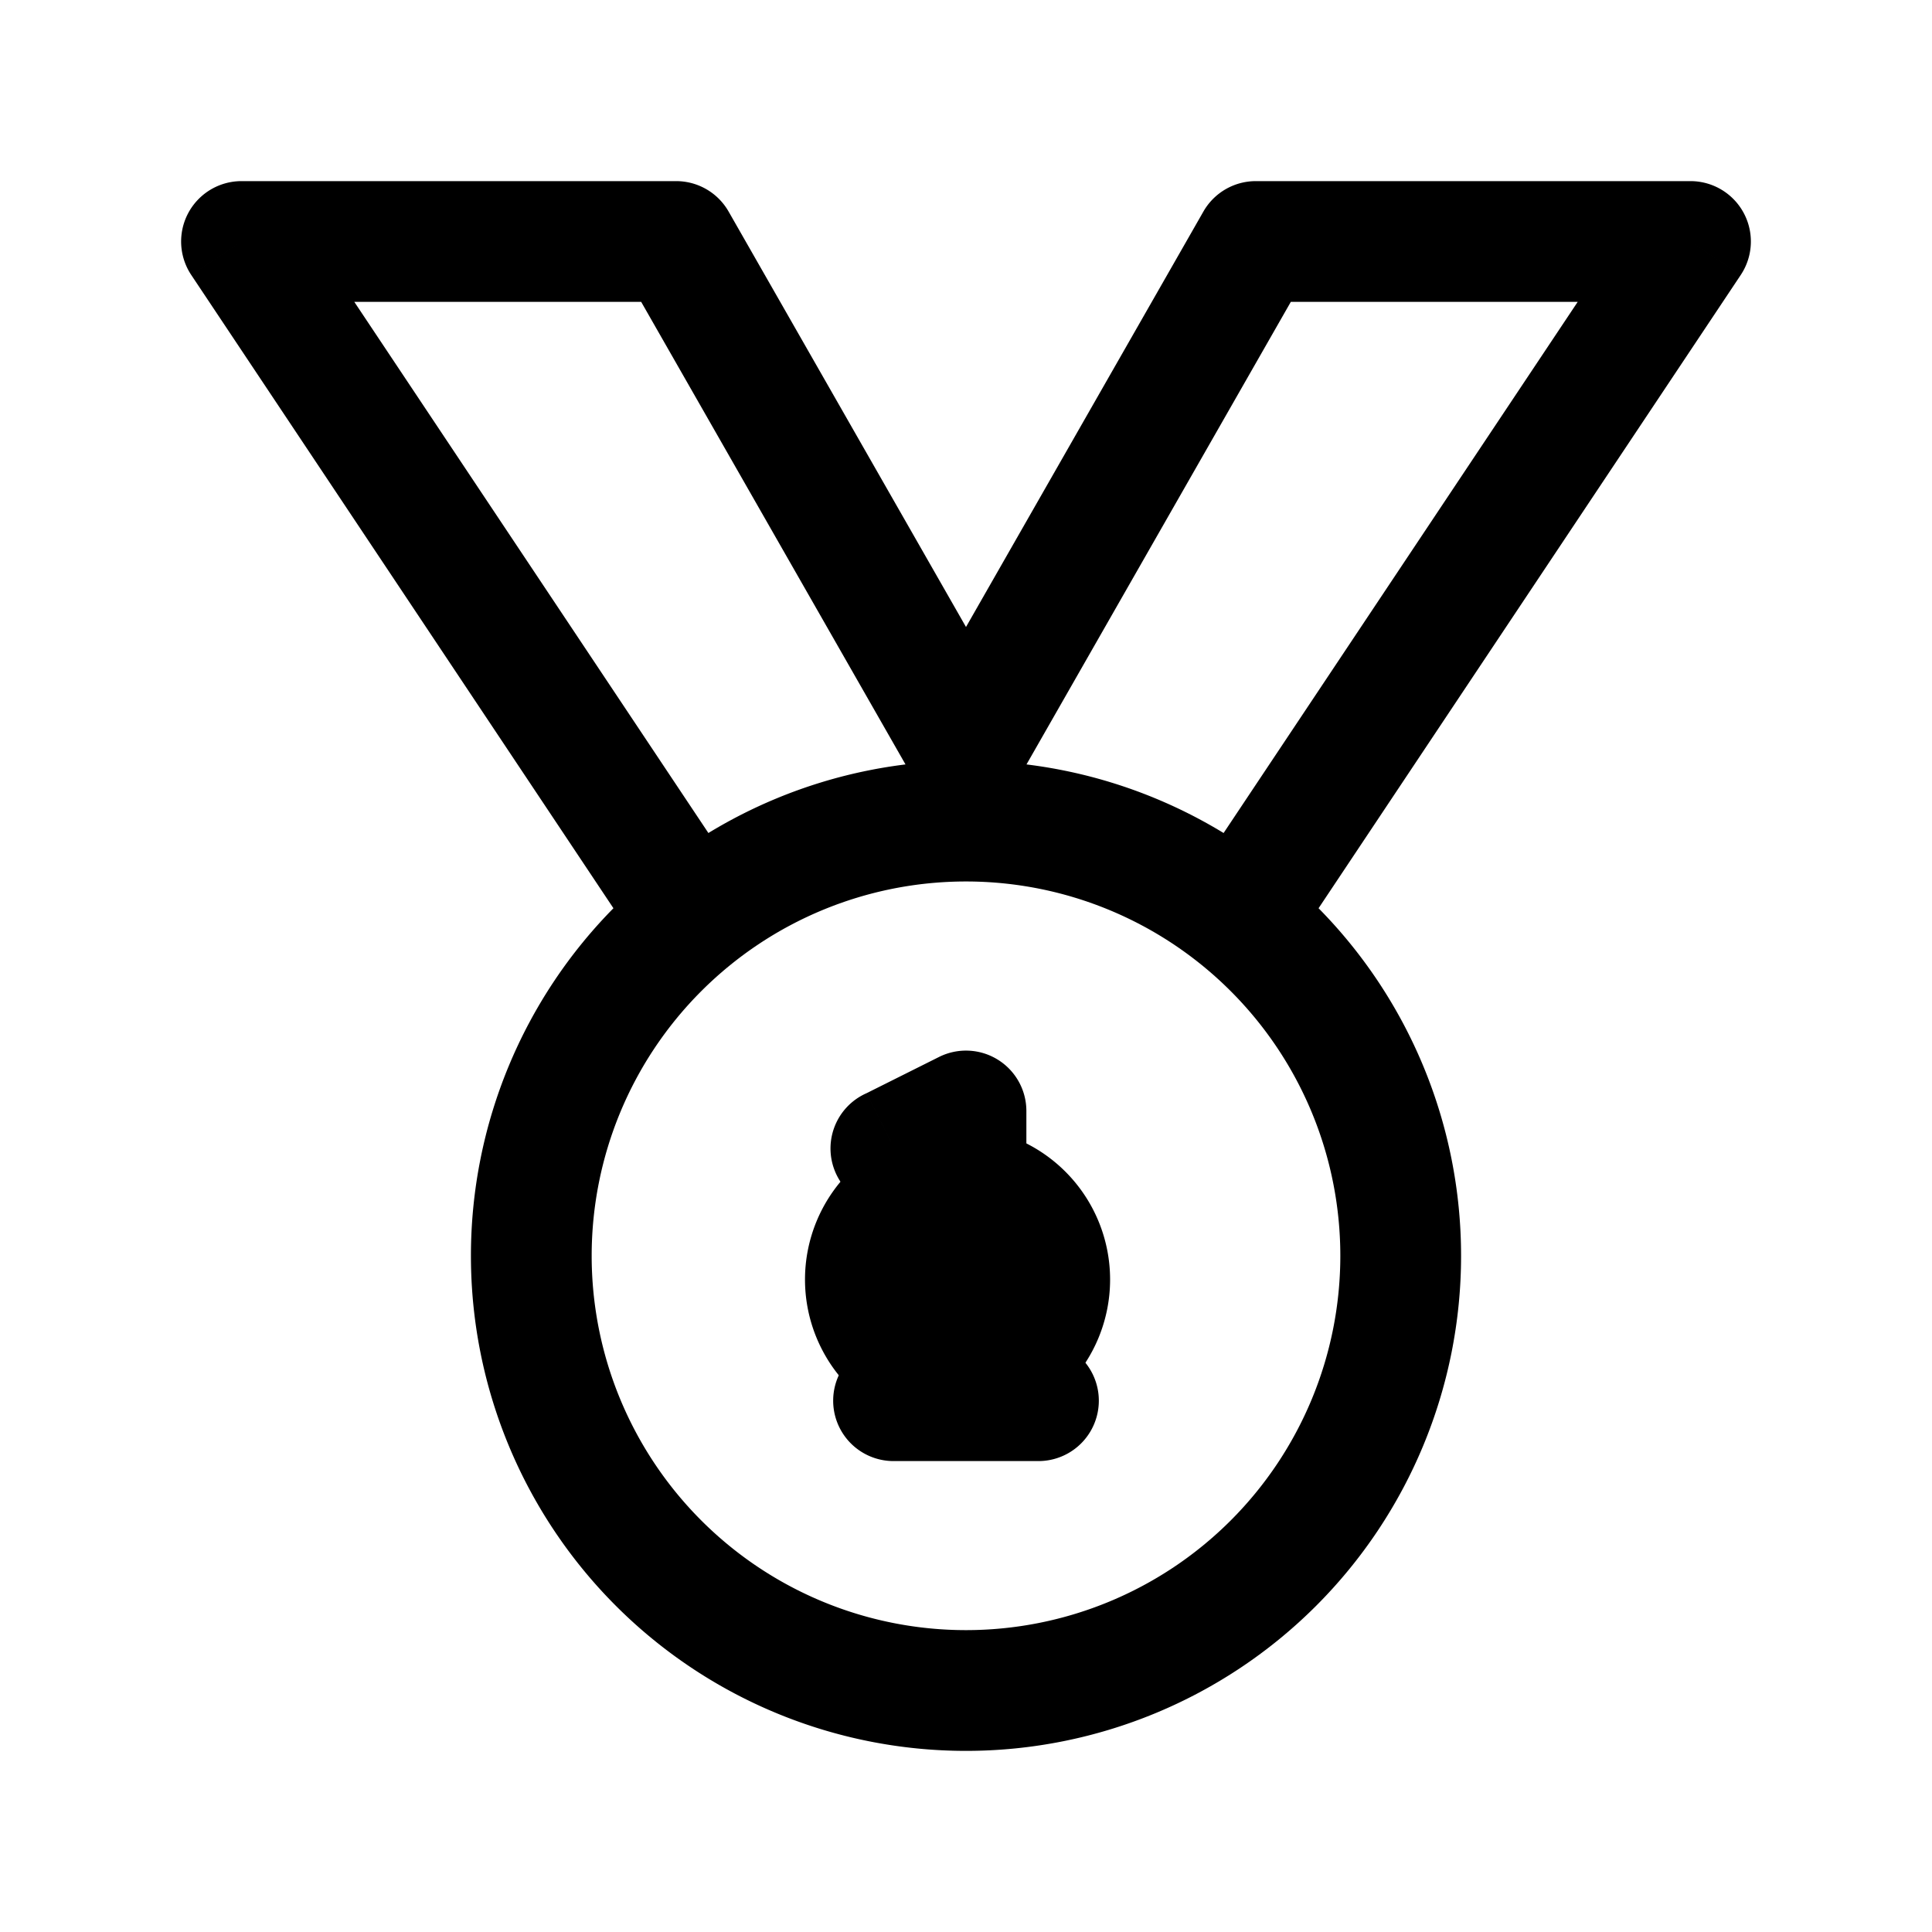<svg xmlns="http://www.w3.org/2000/svg" width="24" height="24" fill="none" viewBox="0 0 24 24">
  <path fill="color(display-p3 .769 .894 .337)" d="M13.79 15.895a1.895 1.895 0 1 1-3.79 0 1.895 1.895 0 0 1 3.79 0Z"/>
  <path fill="#000" d="M3 3v-.75a.75.75 0 0 0-.624 1.166L3 3Zm5.4 0 .651-.372A.75.75 0 0 0 8.4 2.25V3ZM12 9.3l-.651.372a.75.75 0 0 0 1.302 0L12 9.3ZM15.6 3v-.75a.75.75 0 0 0-.651.378L15.6 3ZM21 3l.624.416A.75.75 0 0 0 21 2.25V3Zm-9 10.8h.75a.75.75 0 0 0-1.085-.67l.335.67Zm-.9 2.85a.75.75 0 0 0 0 1.5v-1.5Zm1.8 1.5a.75.75 0 0 0 0-1.5v1.5Zm-2.135-4.57a.75.75 0 1 0 .67 1.34l-.67-1.34Zm5.885 2.02A4.65 4.65 0 0 1 12 20.25v1.5a6.15 6.15 0 0 0 6.15-6.15h-1.5ZM12 20.25a4.65 4.65 0 0 1-4.65-4.65h-1.5A6.15 6.15 0 0 0 12 21.75v-1.5ZM7.35 15.6A4.65 4.65 0 0 1 12 10.95v-1.5a6.15 6.15 0 0 0-6.15 6.15h1.5ZM12 10.95a4.65 4.65 0 0 1 4.65 4.65h1.5A6.15 6.15 0 0 0 12 9.45v1.5Zm-2.976-.266-5.4-8.1-1.248.832 5.4 8.1 1.248-.832ZM3 3.75h5.4v-1.5H3v1.5Zm4.749-.378 3.6 6.3 1.302-.744-3.6-6.3-1.302.744Zm4.902 6.3 3.6-6.3-1.302-.744-3.6 6.3 1.302.744ZM15.6 3.75H21v-1.5h-5.4v1.5Zm4.776-1.166-5.4 8.1 1.248.832 5.4-8.1-1.248-.832ZM11.25 13.8v3.6h1.5v-3.6h-1.5Zm.75 2.85h-.9v1.5h.9v-1.5Zm0 1.5h.9v-1.5H12v1.5Zm-.335-5.02-.9.45.67 1.34.9-.45-.67-1.34Z"/>
</svg>
